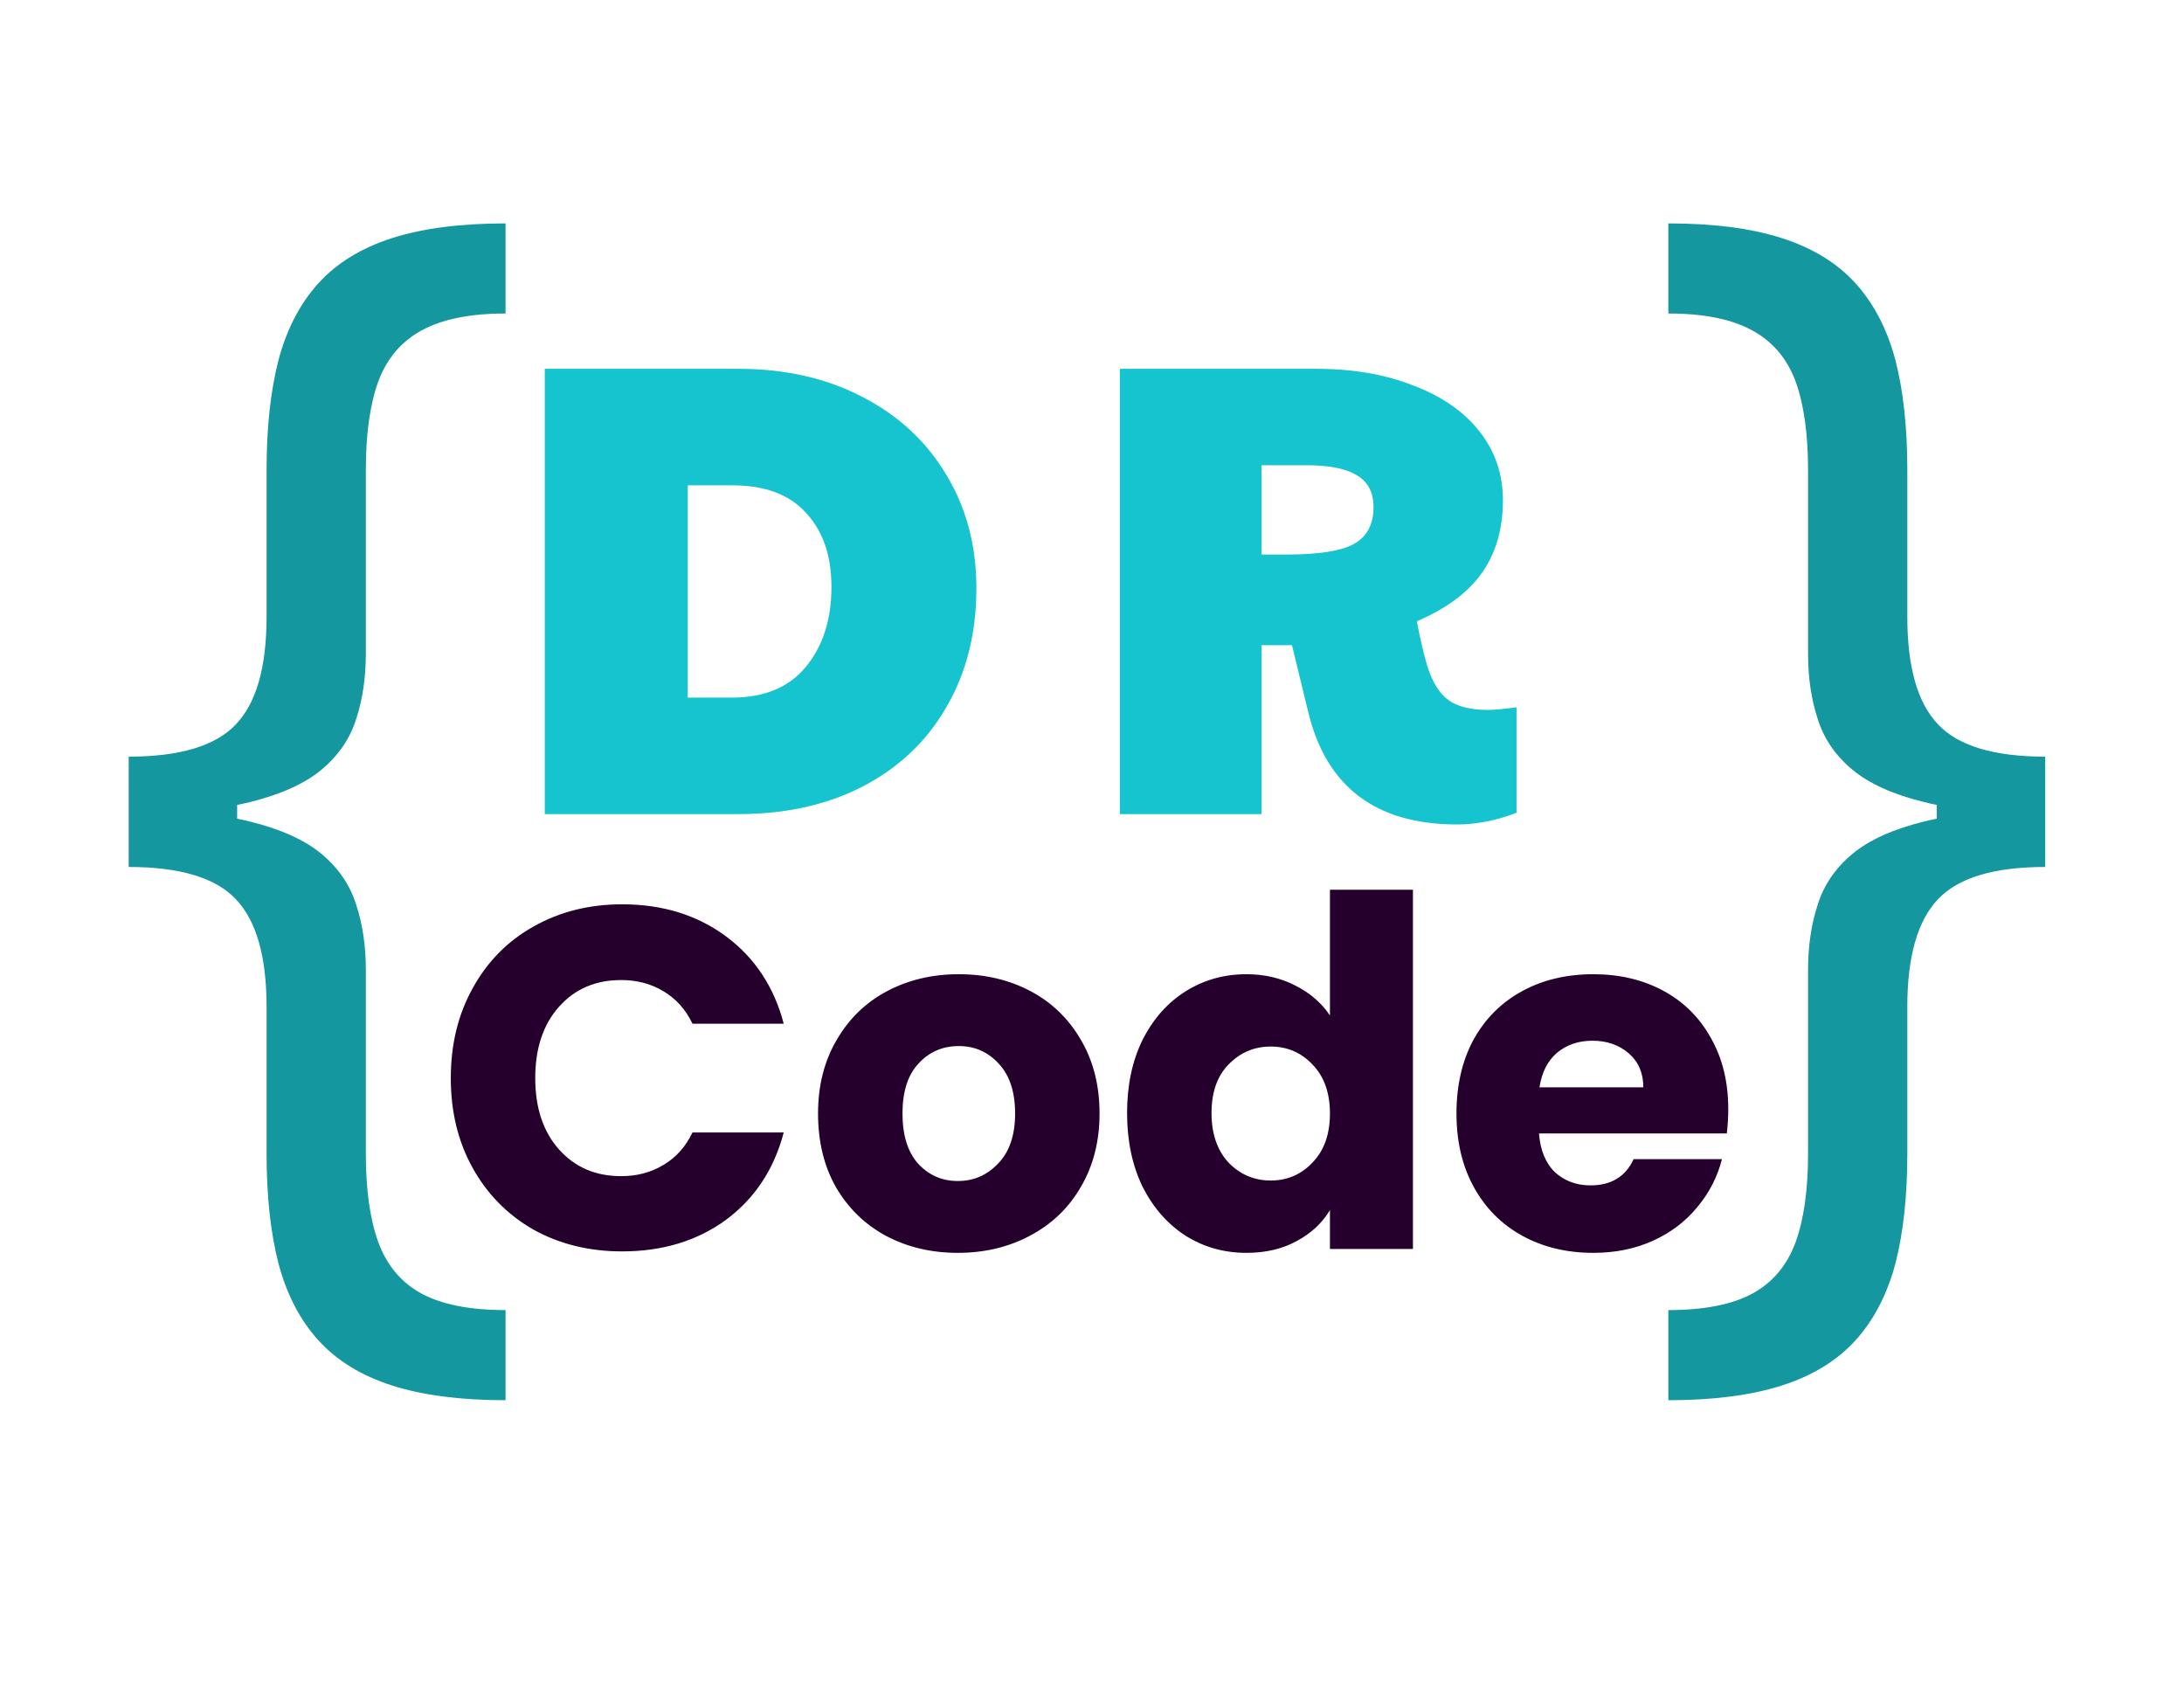 <svg width="216" height="167" viewBox="0 0 216 167" fill="none" xmlns="http://www.w3.org/2000/svg">
<path d="M12.727 80.091V85.727C17.788 85.727 21.318 86.788 23.318 88.909C25.349 91.03 26.364 94.576 26.364 99.546V114.091C26.364 118.273 26.758 121.894 27.546 124.955C28.364 128.015 29.682 130.545 31.5 132.545C33.318 134.545 35.742 136.03 38.773 137C41.803 137.97 45.545 138.455 50 138.455V129.545C46.485 129.545 43.712 129 41.682 127.909C39.682 126.818 38.258 125.121 37.409 122.818C36.591 120.545 36.182 117.636 36.182 114.091V95.909C36.182 93.546 35.864 91.394 35.227 89.454C34.621 87.515 33.485 85.849 31.818 84.454C30.151 83.061 27.773 81.985 24.682 81.227C21.621 80.47 17.636 80.091 12.727 80.091ZM50 22.091C45.545 22.091 41.803 22.576 38.773 23.546C35.742 24.515 33.318 26 31.5 28C29.682 30 28.364 32.53 27.546 35.591C26.758 38.651 26.364 42.273 26.364 46.455V61C26.364 65.97 25.349 69.515 23.318 71.636C21.318 73.758 17.788 74.818 12.727 74.818V80.454C17.636 80.454 21.621 80.076 24.682 79.318C27.773 78.561 30.151 77.485 31.818 76.091C33.485 74.697 34.621 73.03 35.227 71.091C35.864 69.151 36.182 67 36.182 64.636V46.455C36.182 42.909 36.591 40 37.409 37.727C38.258 35.455 39.682 33.773 41.682 32.682C43.712 31.561 46.485 31 50 31V22.091ZM12.727 74.818V85.727H23.454V74.818H12.727Z" fill="#15979F"/>
<g filter="url(#filter0_d_1_8)">
<path d="M55.879 32.468H75.015C79.623 32.468 83.697 33.385 87.239 35.22C90.823 37.055 93.596 39.615 95.559 42.9C97.564 46.185 98.567 49.94 98.567 54.164C98.567 58.601 97.585 62.505 95.623 65.876C93.703 69.247 90.951 71.871 87.367 73.748C83.825 75.583 79.708 76.5 75.015 76.5H55.879V32.468ZM74.375 64.98C77.575 64.98 80.007 63.977 81.671 61.972C83.377 59.924 84.231 57.279 84.231 54.036C84.231 50.964 83.399 48.532 81.735 46.74C80.113 44.905 77.66 43.988 74.375 43.988H70.023V64.98H74.375ZM146.098 77.524C138.076 77.524 133.17 73.812 131.378 66.388L129.778 59.796H126.77V76.5H112.754V32.468H132.146C135.815 32.468 139.036 33.023 141.81 34.132C144.626 35.199 146.802 36.713 148.338 38.676C149.874 40.639 150.642 42.9 150.642 45.46C150.642 48.319 149.938 50.729 148.53 52.692C147.164 54.612 145.031 56.191 142.13 57.428C142.428 59.049 142.77 60.521 143.154 61.844C143.666 63.465 144.37 64.596 145.266 65.236C146.162 65.876 147.463 66.196 149.17 66.196C149.767 66.196 150.706 66.111 151.986 65.94V76.372C149.98 77.14 148.018 77.524 146.098 77.524ZM129.202 50.836C132.359 50.836 134.578 50.495 135.858 49.812C137.18 49.087 137.842 47.871 137.842 46.164C137.842 44.713 137.308 43.668 136.242 43.028C135.175 42.345 133.49 42.004 131.186 42.004H126.77V50.836H129.202Z" fill="#16C4CF"/>
</g>
<g filter="url(#filter1_d_1_8)">
<path d="M46.584 104.604C46.584 101.276 47.304 98.316 48.744 95.724C50.184 93.1 52.184 91.068 54.744 89.628C57.336 88.156 60.264 87.42 63.528 87.42C67.528 87.42 70.952 88.476 73.8 90.588C76.648 92.7 78.552 95.58 79.512 99.228H70.488C69.816 97.82 68.856 96.748 67.608 96.012C66.392 95.276 65 94.908 63.432 94.908C60.904 94.908 58.856 95.788 57.288 97.548C55.72 99.308 54.936 101.66 54.936 104.604C54.936 107.548 55.72 109.9 57.288 111.66C58.856 113.42 60.904 114.3 63.432 114.3C65 114.3 66.392 113.932 67.608 113.196C68.856 112.46 69.816 111.388 70.488 109.98H79.512C78.552 113.628 76.648 116.508 73.8 118.62C70.952 120.7 67.528 121.74 63.528 121.74C60.264 121.74 57.336 121.02 54.744 119.58C52.184 118.108 50.184 116.076 48.744 113.484C47.304 110.892 46.584 107.932 46.584 104.604ZM96.731 121.884C94.106 121.884 91.739 121.324 89.626 120.204C87.546 119.084 85.898 117.484 84.683 115.404C83.499 113.324 82.906 110.892 82.906 108.108C82.906 105.356 83.514 102.94 84.731 100.86C85.947 98.748 87.611 97.132 89.722 96.012C91.835 94.892 94.203 94.332 96.826 94.332C99.451 94.332 101.819 94.892 103.931 96.012C106.043 97.132 107.707 98.748 108.923 100.86C110.139 102.94 110.747 105.356 110.747 108.108C110.747 110.86 110.123 113.292 108.875 115.404C107.659 117.484 105.979 119.084 103.835 120.204C101.723 121.324 99.355 121.884 96.731 121.884ZM96.731 114.78C98.299 114.78 99.626 114.204 100.715 113.052C101.835 111.9 102.395 110.252 102.395 108.108C102.395 105.964 101.851 104.316 100.763 103.164C99.707 102.012 98.394 101.436 96.826 101.436C95.227 101.436 93.898 102.012 92.843 103.164C91.787 104.284 91.258 105.932 91.258 108.108C91.258 110.252 91.77 111.9 92.794 113.052C93.85 114.204 95.162 114.78 96.731 114.78ZM113.469 108.06C113.469 105.308 113.981 102.892 115.005 100.812C116.061 98.732 117.485 97.132 119.277 96.012C121.069 94.892 123.069 94.332 125.277 94.332C127.037 94.332 128.637 94.7 130.077 95.436C131.549 96.172 132.701 97.164 133.533 98.412V85.98H141.741V121.5H133.533V117.66C132.765 118.94 131.661 119.964 130.221 120.732C128.813 121.5 127.165 121.884 125.277 121.884C123.069 121.884 121.069 121.324 119.277 120.204C117.485 119.052 116.061 117.436 115.005 115.356C113.981 113.244 113.469 110.812 113.469 108.06ZM133.533 108.108C133.533 106.06 132.957 104.444 131.805 103.26C130.685 102.076 129.309 101.484 127.677 101.484C126.045 101.484 124.653 102.076 123.501 103.26C122.381 104.412 121.821 106.012 121.821 108.06C121.821 110.108 122.381 111.74 123.501 112.956C124.653 114.14 126.045 114.732 127.677 114.732C129.309 114.732 130.685 114.14 131.805 112.956C132.957 111.772 133.533 110.156 133.533 108.108ZM172.927 107.676C172.927 108.444 172.879 109.244 172.783 110.076H154.207C154.335 111.74 154.863 113.02 155.791 113.916C156.751 114.78 157.919 115.212 159.295 115.212C161.343 115.212 162.767 114.348 163.567 112.62H172.303C171.855 114.38 171.039 115.964 169.855 117.372C168.703 118.78 167.247 119.884 165.487 120.684C163.727 121.484 161.759 121.884 159.583 121.884C156.959 121.884 154.623 121.324 152.575 120.204C150.527 119.084 148.927 117.484 147.775 115.404C146.623 113.324 146.047 110.892 146.047 108.108C146.047 105.324 146.607 102.892 147.727 100.812C148.879 98.732 150.479 97.132 152.527 96.012C154.575 94.892 156.927 94.332 159.583 94.332C162.175 94.332 164.479 94.876 166.495 95.964C168.511 97.052 170.079 98.604 171.199 100.62C172.351 102.636 172.927 104.988 172.927 107.676ZM164.527 105.516C164.527 104.108 164.047 102.988 163.087 102.156C162.127 101.324 160.927 100.908 159.487 100.908C158.111 100.908 156.943 101.308 155.983 102.108C155.055 102.908 154.479 104.044 154.255 105.516H164.527Z" fill="#26002D"/>
</g>
<path d="M202.273 80.091V85.727C197.212 85.727 193.682 86.788 191.682 88.909C189.652 91.03 188.636 94.576 188.636 99.546V114.091C188.636 118.273 188.242 121.894 187.455 124.955C186.636 128.015 185.318 130.545 183.5 132.545C181.682 134.545 179.258 136.03 176.227 137C173.197 137.97 169.455 138.455 165 138.455V129.545C168.515 129.545 171.288 129 173.318 127.909C175.318 126.818 176.742 125.121 177.591 122.818C178.409 120.545 178.818 117.636 178.818 114.091V95.909C178.818 93.546 179.136 91.394 179.773 89.454C180.379 87.515 181.515 85.849 183.182 84.454C184.848 83.061 187.227 81.985 190.318 81.227C193.379 80.47 197.364 80.091 202.273 80.091ZM165 22.091C169.455 22.091 173.197 22.576 176.227 23.546C179.258 24.515 181.682 26 183.5 28C185.318 30 186.636 32.53 187.455 35.591C188.242 38.651 188.636 42.273 188.636 46.455V61C188.636 65.97 189.652 69.515 191.682 71.636C193.682 73.758 197.212 74.818 202.273 74.818V80.454C197.364 80.454 193.379 80.076 190.318 79.318C187.227 78.561 184.848 77.485 183.182 76.091C181.515 74.697 180.379 73.03 179.773 71.091C179.136 69.151 178.818 67 178.818 64.636V46.455C178.818 42.909 178.409 40 177.591 37.727C176.742 35.455 175.318 33.773 173.318 32.682C171.288 31.561 168.515 31 165 31V22.091ZM202.273 74.818V85.727H191.545V74.818H202.273Z" fill="#15979F"/>
<defs>
<filter id="filter0_d_1_8" x="49.879" y="32.468" width="104.107" height="53.056" filterUnits="userSpaceOnUse" color-interpolation-filters="sRGB">
<feFlood flood-opacity="0" result="BackgroundImageFix"/>
<feColorMatrix in="SourceAlpha" type="matrix" values="0 0 0 0 0 0 0 0 0 0 0 0 0 0 0 0 0 0 127 0" result="hardAlpha"/>
<feOffset dx="-2" dy="4"/>
<feGaussianBlur stdDeviation="2"/>
<feComposite in2="hardAlpha" operator="out"/>
<feColorMatrix type="matrix" values="0 0 0 0 0.748 0 0 0 0 0.925 0 0 0 0 0.861 0 0 0 0.25 0"/>
<feBlend mode="normal" in2="BackgroundImageFix" result="effect1_dropShadow_1_8"/>
<feBlend mode="normal" in="SourceGraphic" in2="effect1_dropShadow_1_8" result="shape"/>
</filter>
<filter id="filter1_d_1_8" x="38.584" y="81.98" width="138.343" height="47.904" filterUnits="userSpaceOnUse" color-interpolation-filters="sRGB">
<feFlood flood-opacity="0" result="BackgroundImageFix"/>
<feColorMatrix in="SourceAlpha" type="matrix" values="0 0 0 0 0 0 0 0 0 0 0 0 0 0 0 0 0 0 127 0" result="hardAlpha"/>
<feOffset dx="-2" dy="2"/>
<feGaussianBlur stdDeviation="3"/>
<feComposite in2="hardAlpha" operator="out"/>
<feColorMatrix type="matrix" values="0 0 0 0 1 0 0 0 0 1 0 0 0 0 1 0 0 0 0.72 0"/>
<feBlend mode="normal" in2="BackgroundImageFix" result="effect1_dropShadow_1_8"/>
<feBlend mode="normal" in="SourceGraphic" in2="effect1_dropShadow_1_8" result="shape"/>
</filter>
</defs>
</svg>
